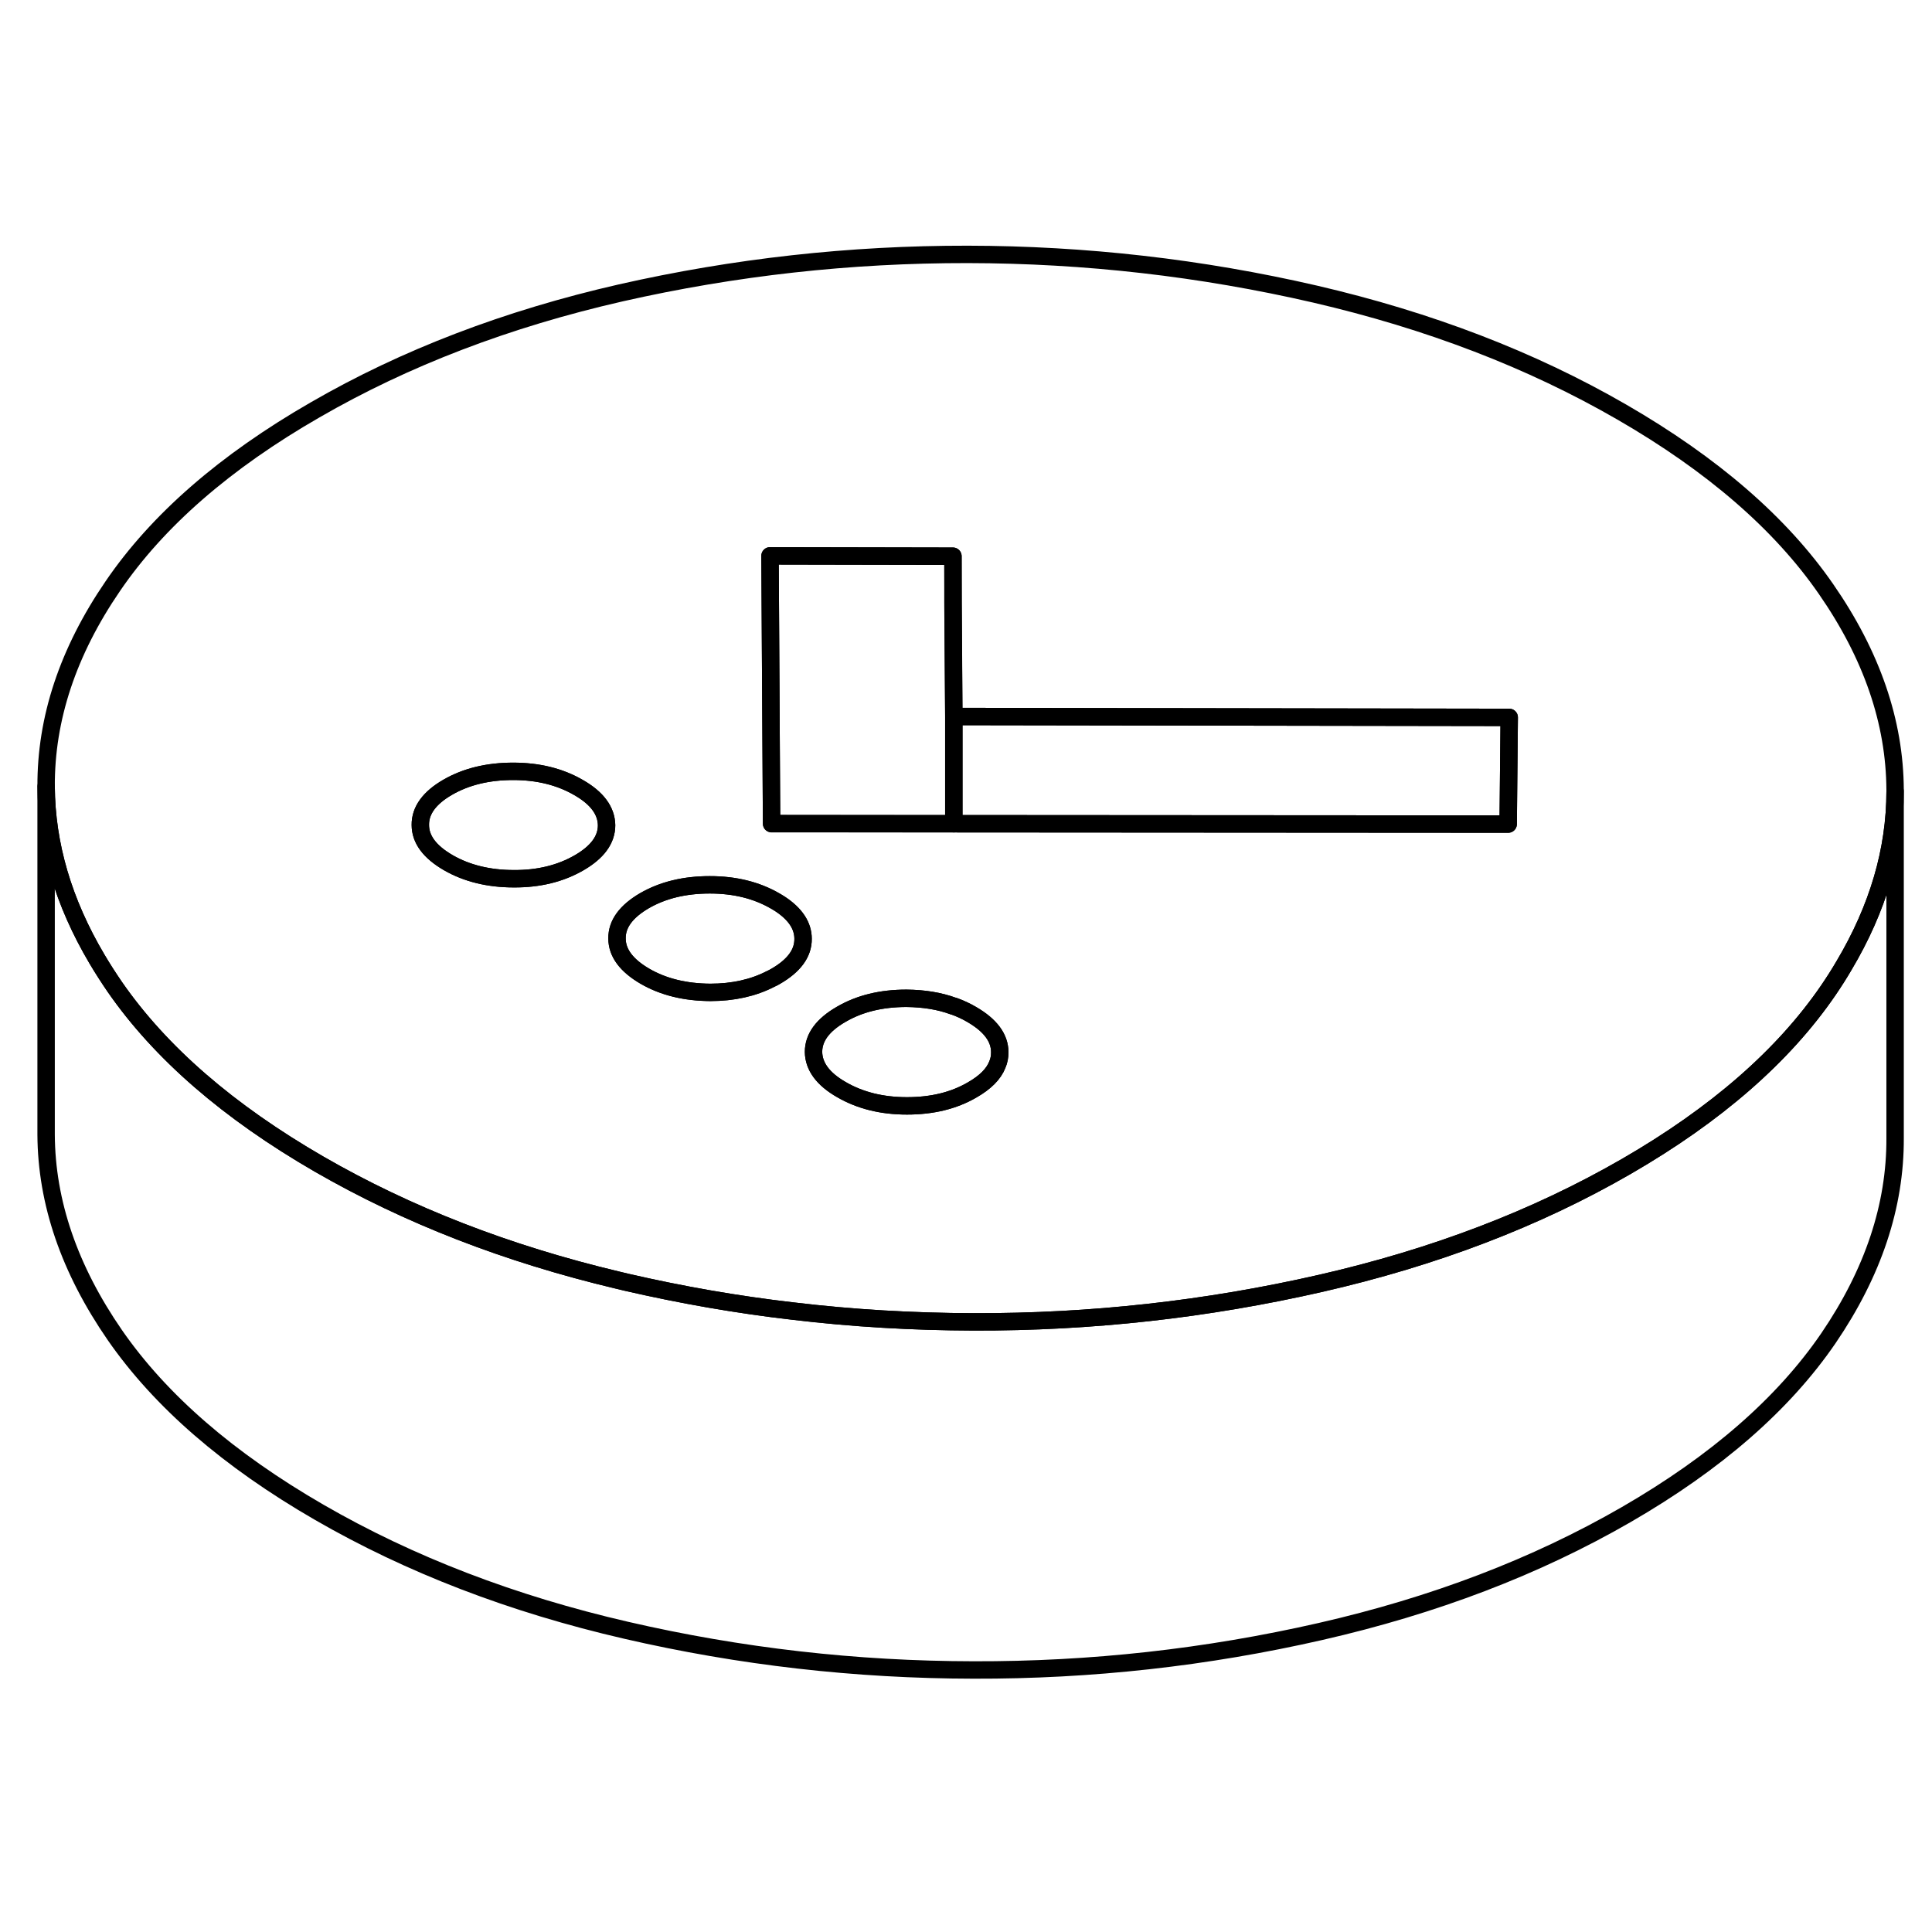 <svg width="24" height="24" viewBox="0 0 111 86" fill="none" xmlns="http://www.w3.org/2000/svg" stroke-width="1px" stroke-linecap="round" stroke-linejoin="round">
    <path d="M54.8 28.666V34.826L86.65 34.846L86.71 28.716L54.8 28.666ZM33.24 32.746C32.17 32.126 30.92 31.816 29.48 31.816C28.04 31.816 26.79 32.116 25.73 32.726C24.67 33.336 24.14 34.066 24.15 34.896C24.15 35.726 24.69 36.446 25.76 37.066C26.82 37.676 28.079 37.986 29.52 37.986C30.95 37.996 32.2 37.686 33.26 37.076C34.32 36.466 34.85 35.746 34.85 34.916C34.84 34.086 34.31 33.356 33.24 32.746Z" stroke="currentColor" stroke-linejoin="round"/>
    <path d="M108.88 32.966V52.876C108.9 56.776 107.619 60.616 105.049 64.386C102.469 68.156 98.599 71.536 93.419 74.526C88.239 77.516 82.389 79.746 75.859 81.236C69.329 82.726 62.689 83.466 55.929 83.446C49.169 83.436 42.52 82.676 35.98 81.166C29.43 79.656 23.549 77.396 18.34 74.386C13.13 71.376 9.219 67.986 6.599 64.206C3.989 60.426 2.669 56.586 2.649 52.686V32.686C2.669 36.036 3.639 39.336 5.569 42.596C5.889 43.136 6.229 43.666 6.599 44.206C9.219 47.986 13.13 51.376 18.34 54.386C23.419 57.316 29.13 59.536 35.48 61.046C35.65 61.086 35.809 61.126 35.98 61.166C39.15 61.896 42.339 62.456 45.559 62.826C48.989 63.236 52.439 63.436 55.929 63.446C62.689 63.466 69.329 62.726 75.859 61.236C82.389 59.746 88.239 57.516 93.419 54.526C98.599 51.536 102.469 48.156 105.049 44.386C105.369 43.916 105.669 43.446 105.949 42.966C107.899 39.686 108.88 36.346 108.88 32.966Z" stroke="currentColor" stroke-linejoin="round"/>
    <path d="M46.139 41.436C46.149 42.266 45.619 42.986 44.559 43.596C44.469 43.646 44.369 43.706 44.269 43.746C43.279 44.256 42.119 44.516 40.809 44.516C39.369 44.506 38.119 44.206 37.049 43.586C35.989 42.966 35.449 42.246 35.449 41.416C35.439 40.586 35.969 39.866 37.029 39.246C38.089 38.636 39.339 38.336 40.779 38.336C42.219 38.336 43.469 38.646 44.539 39.266C44.639 39.326 44.729 39.376 44.819 39.436C45.699 40.016 46.139 40.686 46.139 41.436Z" stroke="currentColor" stroke-linejoin="round"/>
    <path d="M104.92 21.356C102.31 17.576 98.39 14.186 93.18 11.176C87.97 8.166 82.1 5.916 75.55 4.396C69.01 2.886 62.35 2.126 55.6 2.116C48.84 2.106 42.2 2.846 35.67 4.326C29.14 5.816 23.28 8.056 18.11 11.046C12.93 14.026 9.05 17.406 6.48 21.176C3.9 24.946 2.63 28.786 2.65 32.686C2.67 36.036 3.64 39.336 5.57 42.596C5.89 43.136 6.23 43.666 6.6 44.206C9.22 47.986 13.13 51.376 18.34 54.386C23.42 57.316 29.13 59.536 35.48 61.046C35.65 61.086 35.81 61.126 35.98 61.166C39.15 61.896 42.34 62.456 45.56 62.826C48.99 63.236 52.44 63.436 55.93 63.446C62.69 63.466 69.33 62.726 75.86 61.236C82.39 59.746 88.24 57.516 93.42 54.526C98.6 51.536 102.47 48.156 105.05 44.386C105.37 43.916 105.67 43.446 105.95 42.966C107.9 39.686 108.88 36.346 108.88 32.966V32.876C108.86 28.976 107.54 25.136 104.92 21.356ZM33.26 37.076C32.2 37.686 30.95 37.996 29.52 37.986C28.08 37.986 26.82 37.676 25.76 37.066C24.69 36.446 24.15 35.726 24.15 34.896C24.14 34.066 24.67 33.336 25.73 32.726C26.79 32.116 28.04 31.816 29.48 31.816C30.92 31.816 32.17 32.126 33.24 32.746C34.31 33.356 34.84 34.086 34.85 34.916C34.85 35.746 34.32 36.466 33.26 37.076ZM44.56 43.596C44.47 43.646 44.37 43.706 44.27 43.746C43.28 44.256 42.12 44.516 40.81 44.516C39.37 44.506 38.12 44.206 37.05 43.586C35.99 42.966 35.45 42.246 35.45 41.416C35.44 40.586 35.97 39.866 37.03 39.246C38.09 38.636 39.34 38.336 40.78 38.336C42.22 38.336 43.47 38.646 44.54 39.266C44.64 39.326 44.73 39.376 44.82 39.436C45.7 40.016 46.14 40.686 46.14 41.436C46.15 42.266 45.62 42.986 44.56 43.596ZM57.3 48.666C57.09 49.206 56.61 49.686 55.86 50.116C54.8 50.736 53.55 51.036 52.11 51.036C50.67 51.036 49.42 50.726 48.35 50.106C47.28 49.496 46.75 48.766 46.74 47.936C46.74 47.106 47.27 46.386 48.33 45.776C49.39 45.156 50.64 44.856 52.08 44.856C53.07 44.866 53.97 45.006 54.78 45.306H54.8C55.16 45.436 55.51 45.596 55.83 45.786C56.9 46.406 57.44 47.126 57.44 47.956C57.44 48.206 57.4 48.436 57.3 48.666ZM86.65 34.846L54.8 34.826H44.33L44.26 22.816L44.24 19.436L54.75 19.456V22.126L54.8 28.666L86.71 28.716L86.65 34.846Z" stroke="currentColor" stroke-linejoin="round"/>
    <path d="M54.8 28.666V34.826L44.33 34.816L44.26 22.816L44.24 19.436L54.75 19.456L54.76 22.126L54.8 28.666Z" stroke="currentColor" stroke-linejoin="round"/>
    <path d="M57.44 47.956C57.44 48.206 57.4 48.436 57.3 48.666C57.09 49.206 56.61 49.686 55.86 50.116C54.8 50.736 53.55 51.036 52.11 51.036C50.67 51.036 49.42 50.726 48.35 50.106C47.28 49.496 46.75 48.766 46.74 47.936C46.74 47.106 47.27 46.386 48.33 45.776C49.39 45.156 50.64 44.856 52.08 44.856C53.07 44.866 53.97 45.006 54.78 45.306H54.8C55.16 45.436 55.51 45.596 55.83 45.786C56.9 46.406 57.44 47.126 57.44 47.956Z" stroke="currentColor" stroke-linejoin="round"/>
</svg>